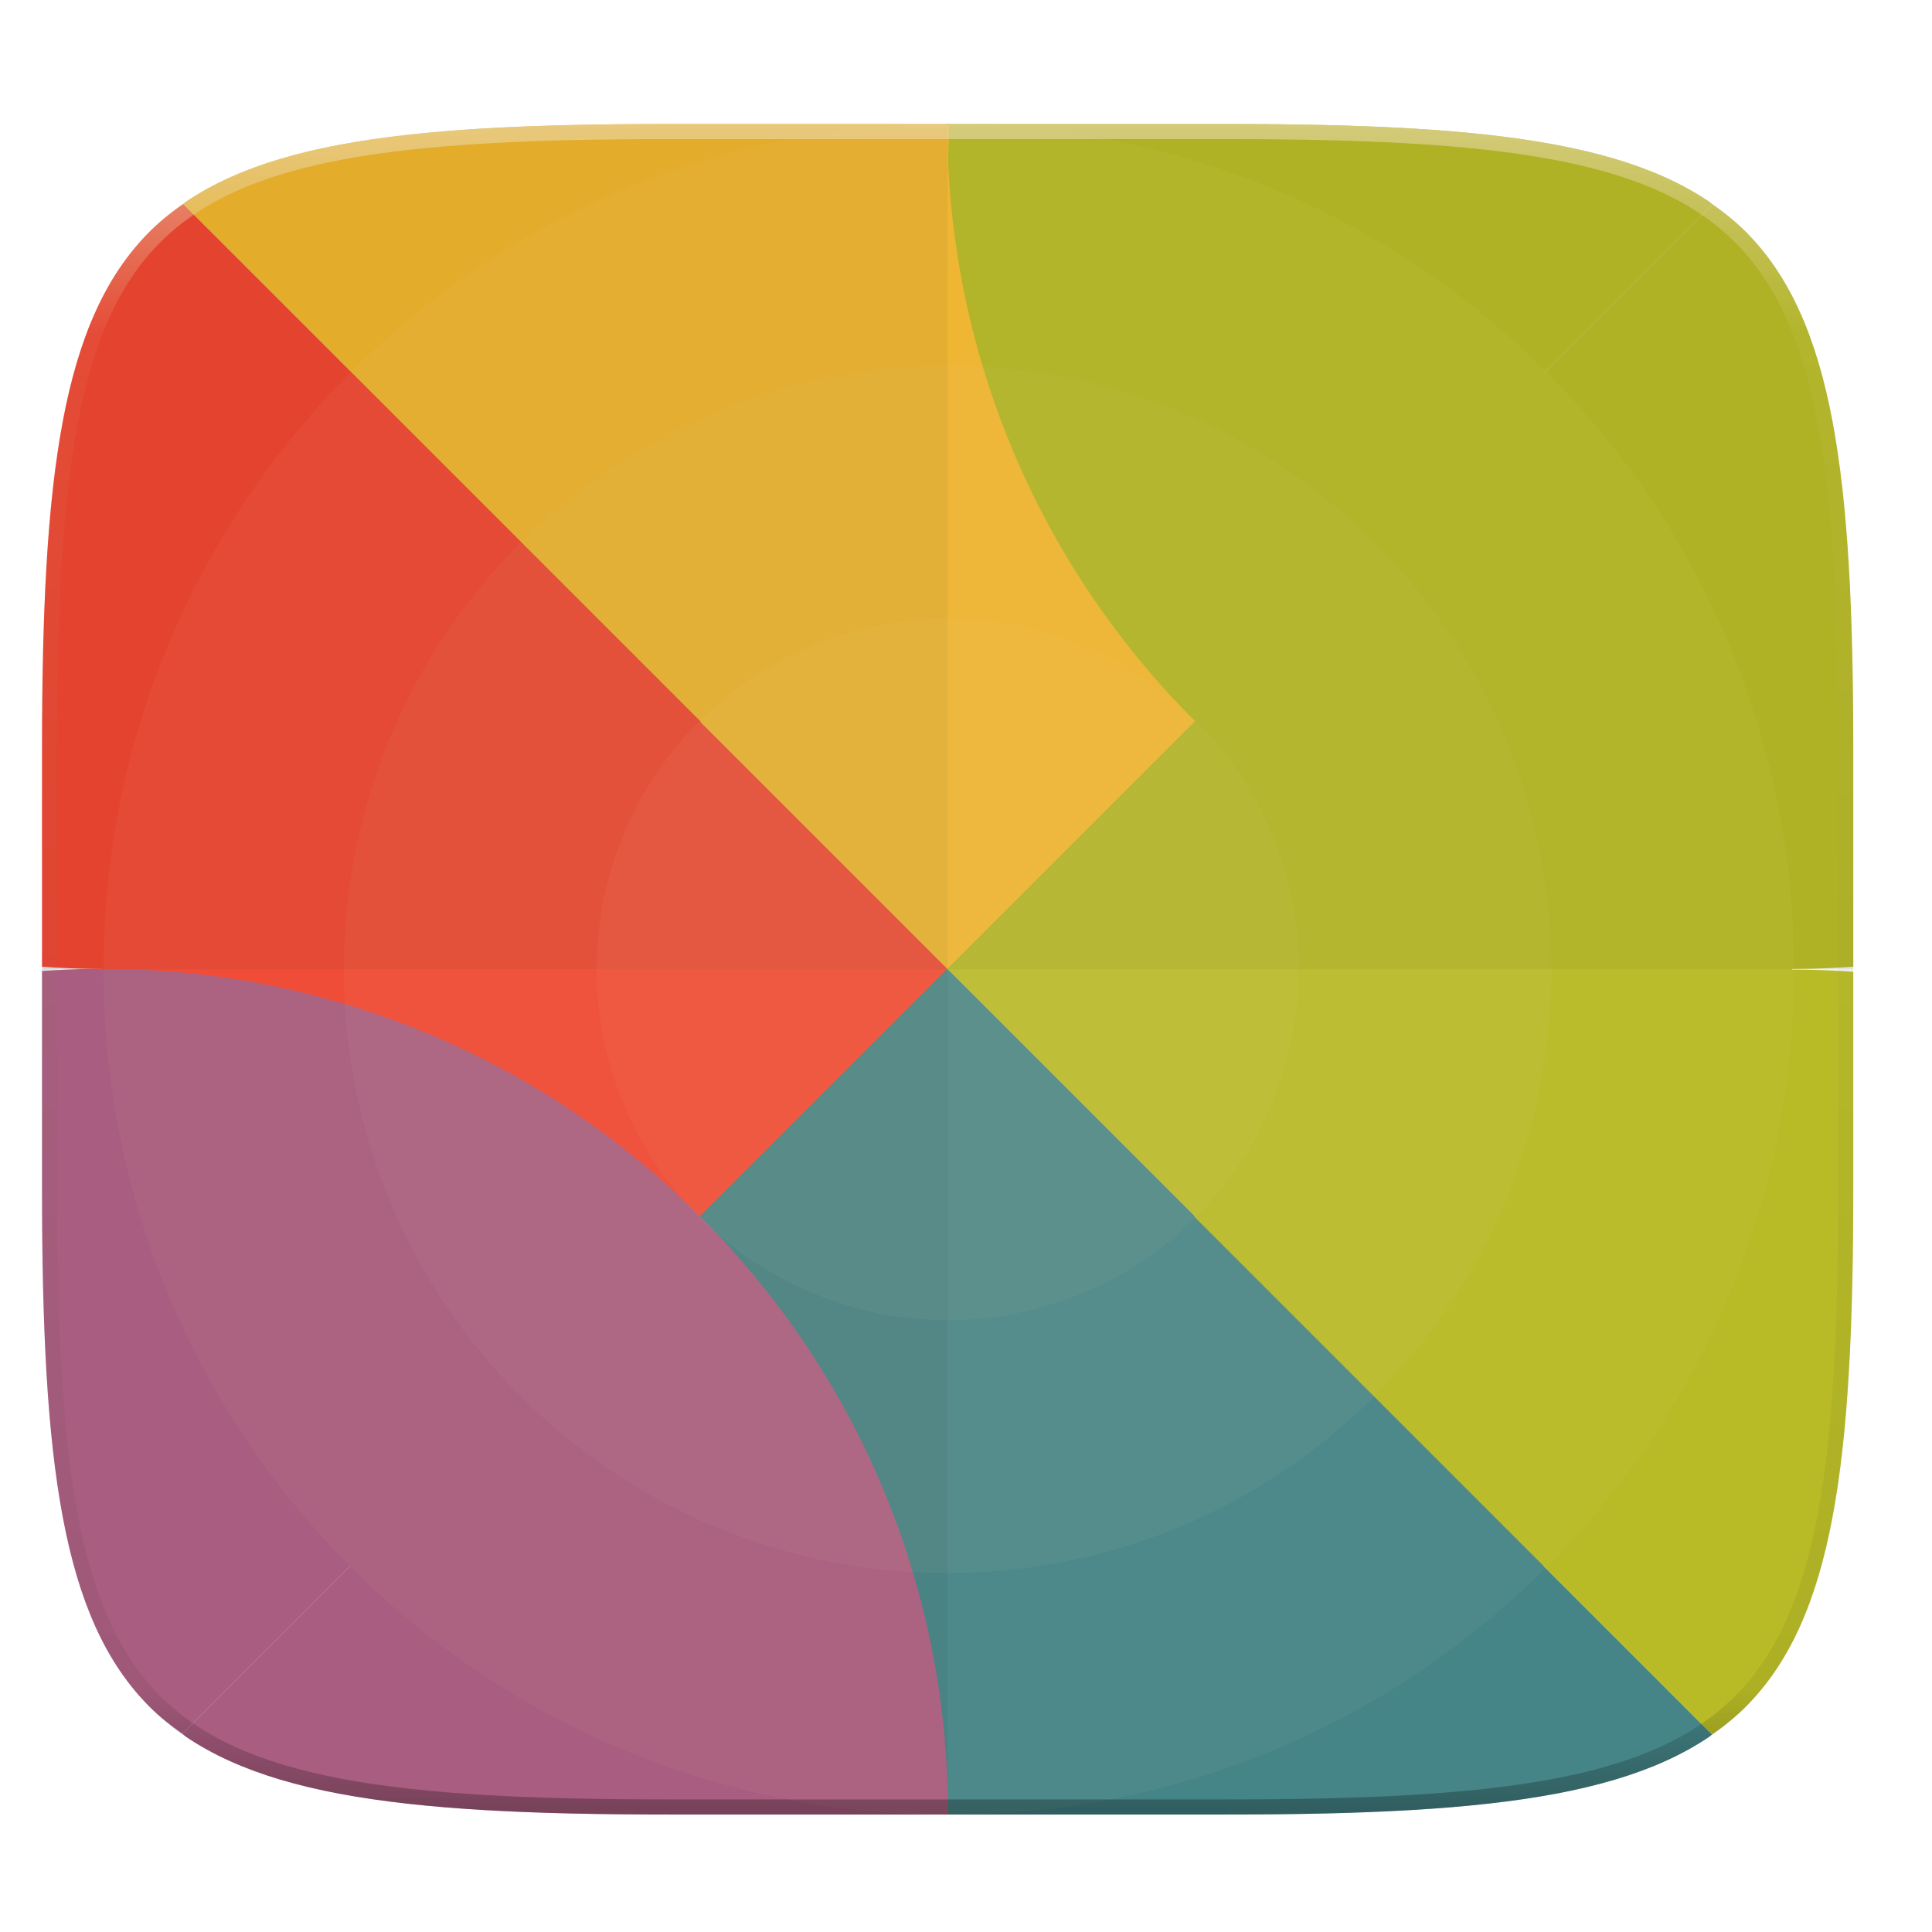 <svg width="256" height="256" xmlns="http://www.w3.org/2000/svg">
    <defs>
        <linearGradient id="d" x1="296" x2="296" y1="-212" y2="236" gradientUnits="userSpaceOnUse">
            <stop offset="0" stop-color="#ebdbb2"/>
            <stop offset=".125" stop-color="#ebdbb2" stop-opacity=".098"/>
            <stop offset=".925" stop-opacity=".098"/>
            <stop offset="1" stop-opacity=".498"/>
        </linearGradient>
        <clipPath id="c">
            <path d="M361.938-212C507.235-212 528-191.287 528-46.125v116.25C528 215.286 507.235 236 361.937 236H214.063C68.766 236 48 215.286 48 70.125v-116.25C48-191.287 68.765-212 214.063-212z" fill="#b16286"/>
        </clipPath>
        <clipPath id="b">
            <path d="M188.969 44C261.617 44 272 54.357 272 126.938v58.124C272 257.644 261.617 268 188.969 268H115.03C42.383 268 32 257.643 32 185.062v-58.125C32 54.358 42.383 44 115.031 44z" fill="#b16286"/>
        </clipPath>
        <filter id="a" x="-.02" y="-.03" width="1.046" height="1.05" color-interpolation-filters="sRGB">
            <feGaussianBlur stdDeviation="2.32"/>
        </filter>
    </defs>
    <path d="M5.568 101.37v56.124c0 9.073.162 17.173.588 24.402.213 3.615.493 7.012.85 10.204.357 3.191.793 6.18 1.32 8.974s1.145 5.396 1.867 7.819c.723 2.422 1.548 4.664 2.49 6.74.943 2.075 2.004 3.982 3.192 5.736s2.505 3.355 3.965 4.813a32.687 32.687 0 0 0 4.818 3.959 38.848 38.848 0 0 0 5.744 3.187c2.078.941 4.323 1.765 6.748 2.486 2.425.722 5.03 1.34 7.827 1.866 2.797.526 5.787.961 8.982 1.318 3.195.357 6.597.635 10.215.848 7.236.425 15.345.586 24.426.586h73.937c9.081 0 17.19-.161 24.426-.586a195.72 195.72 0 0 0 10.213-.848c3.195-.357 6.185-.792 8.982-1.318 2.798-.527 5.403-1.144 7.828-1.866 2.425-.72 4.67-1.545 6.748-2.486 2.078-.941 3.988-2 5.745-3.187a32.67 32.67 0 0 0 4.816-3.96 32.682 32.682 0 0 0 3.967-4.812c1.188-1.754 2.246-3.66 3.19-5.736s1.77-4.318 2.491-6.74c.723-2.423 1.34-5.024 1.868-7.819a121.39 121.39 0 0 0 1.32-8.974c.357-3.192.637-6.589.85-10.204.425-7.229.587-15.33.587-24.402V101.37c0-72.58-10.382-82.937-83.03-82.937H88.6c-72.649 0-83.032 10.356-83.032 82.937z" filter="url(#a)" opacity=".2"/>
    <g transform="translate(-26.432 -27.568)" clip-path="url(#b)">
        <path d="M231.073 76.825c-.795.795 32.876 79.124 32.876 79.124l-32.876 79.124S151.95 193.25 151.95 155.95s79.124-79.124 79.124-79.124z" fill="#b8bb26"/>
        <path d="M72.825 235.073c.795-.795-32.876-79.124-32.876-79.124l32.876-79.124s79.124 41.825 79.124 79.124c0 37.3-79.124 79.124-79.124 79.124z" fill="#fb4934"/>
        <path d="M231.073 76.825c-.795.795-79.124-32.876-79.124-32.876L72.825 76.825l79.124 79.124z" fill="#fabd2f"/>
        <path d="M72.825 235.073l79.124 32.774s78.329-33.57 79.124-32.774L151.95 155.95z" fill="#458588"/>
        <path d="M253.348 54.652c-.157-.11-.278-.253-.437-.361a38.842 38.842 0 0 0-5.745-3.186c-2.077-.941-4.323-1.767-6.748-2.488-2.425-.721-5.03-1.34-7.828-1.865a121.754 121.754 0 0 0-8.982-1.319 195.803 195.803 0 0 0-10.213-.845c-7.237-.425-15.345-.588-24.426-.588h-37.017c-.013 28.62 10.942 57.245 32.873 79.175l68.523-68.523z" fill="#b8bb26"/>
        <path d="M272 155.664v-28.727c0-9.072-.162-17.173-.588-24.402-.212-3.615-.492-7.011-.85-10.203s-.792-6.179-1.32-8.973c-.527-2.794-1.144-5.396-1.867-7.818s-1.55-4.665-2.492-6.74-2-3.985-3.19-5.739a32.666 32.666 0 0 0-3.966-4.81c-1.327-1.325-2.808-2.5-4.379-3.6l-68.523 68.523c23.976 23.977 55.95 34.741 87.175 32.489z" fill="#b8bb26"/>
        <path d="M151.85 268h37.12c9.08 0 17.188-.161 24.425-.586a195.72 195.72 0 0 0 10.213-.848c3.195-.357 6.185-.792 8.982-1.318 2.798-.527 5.403-1.144 7.828-1.866 2.425-.72 4.67-1.545 6.748-2.486 2.078-.941 3.988-2 5.745-3.187.139-.094.243-.22.38-.315l-68.568-68.568c-21.93 21.93-32.886 50.553-32.873 79.174z" fill="#458588"/>
        <path d="M253.291 257.394c1.595-1.112 3.092-2.302 4.436-3.644a32.682 32.682 0 0 0 3.967-4.813c1.188-1.754 2.246-3.66 3.19-5.736s1.77-4.318 2.491-6.74c.723-2.423 1.34-5.024 1.868-7.819a121.39 121.39 0 0 0 1.32-8.974c.357-3.192.637-6.589.85-10.204.425-7.229.587-15.33.587-24.402V156.34c-31.258-2.283-63.275 8.485-87.277 32.487l68.568 68.568z" fill="#b8bb26"/>
        <path d="M32 156.234v28.828c0 9.073.162 17.173.588 24.402.213 3.615.493 7.012.85 10.204.357 3.192.793 6.18 1.32 8.974s1.145 5.396 1.867 7.819c.723 2.422 1.548 4.664 2.49 6.74.943 2.075 2.004 3.982 3.192 5.736s2.505 3.355 3.965 4.813c1.31 1.308 2.776 2.463 4.324 3.552l68.578-68.578C95.198 164.748 63.226 153.982 32 156.234z" fill="#b16286"/>
        <path d="M50.596 257.302c.177.125.314.285.494.407a38.848 38.848 0 0 0 5.744 3.187c2.078.941 4.323 1.765 6.748 2.486 2.425.722 5.03 1.34 7.827 1.866 2.797.526 5.787.961 8.982 1.318 3.195.357 6.597.635 10.215.848 7.236.425 15.345.586 24.426.586h37.011c.04-28.654-10.913-57.32-32.869-79.276l-68.578 68.578z" fill="#b16286"/>
        <path d="M152.15 44h-37.118c-9.081 0-17.19.163-24.426.588-3.618.212-7.02.489-10.215.845-3.195.357-6.185.792-8.982 1.319-2.798.526-5.402 1.144-7.827 1.865-2.425.721-4.67 1.547-6.748 2.488a38.842 38.842 0 0 0-5.744 3.186c-.14.094-.245.218-.383.314l68.569 68.57c21.93-21.93 32.888-50.555 32.875-79.175z" fill="#fabd2f"/>
        <path d="M50.707 54.605c-1.594 1.112-3.091 2.305-4.435 3.647a32.654 32.654 0 0 0-3.965 4.81 38.785 38.785 0 0 0-3.191 5.738c-.943 2.076-1.768 4.318-2.49 6.74-.723 2.423-1.34 5.025-1.868 7.819s-.963 5.78-1.32 8.973-.637 6.588-.85 10.203c-.426 7.23-.588 15.33-.588 24.402v28.723c31.258 2.283 63.274-8.482 87.276-32.485l-68.569-68.57z" fill="#fb4934"/>
    </g>
    <path d="M245.568 128.432V99.369c0-72.58-10.383-82.937-83.031-82.937H88.599c-72.648 0-83.031 10.357-83.031 82.937v29.063z" opacity=".05"/>
    <path d="M88.6 16.432c-72.65 0-83.032 10.357-83.032 82.937v58.125c0 72.581 10.383 82.938 83.031 82.938h36.969v-224z" opacity=".05"/>
    <path d="M125.72 16.469c61.857 0 112 50.144 112 112 0 61.855-50.143 112-112 112-61.855 0-112-50.145-112-112 0-61.856 50.145-112 112-112z" fill="#ebdbb2" opacity=".05"/>
    <path d="M125.568 48.432c44.183 0 80 35.817 80 80s-35.817 80-80 80-80-35.817-80-80 35.817-80 80-80z" fill="#ebdbb2" opacity=".05"/>
    <circle cx="125.568" cy="128.432" r="46.5" fill="#ebdbb2" opacity=".05"/>
    <path transform="matrix(.5 0 0 .5 -18.432 122.432)" d="M361.938-212C507.235-212 528-191.287 528-46.125v116.25C528 215.286 507.235 236 361.937 236H214.063C68.766 236 48 215.286 48 70.125v-116.25C48-191.287 68.765-212 214.063-212z" clip-path="url(#c)" fill="none" opacity=".6" stroke-linecap="round" stroke-linejoin="round" stroke-width="8" stroke="url(#d)"/>
</svg>
